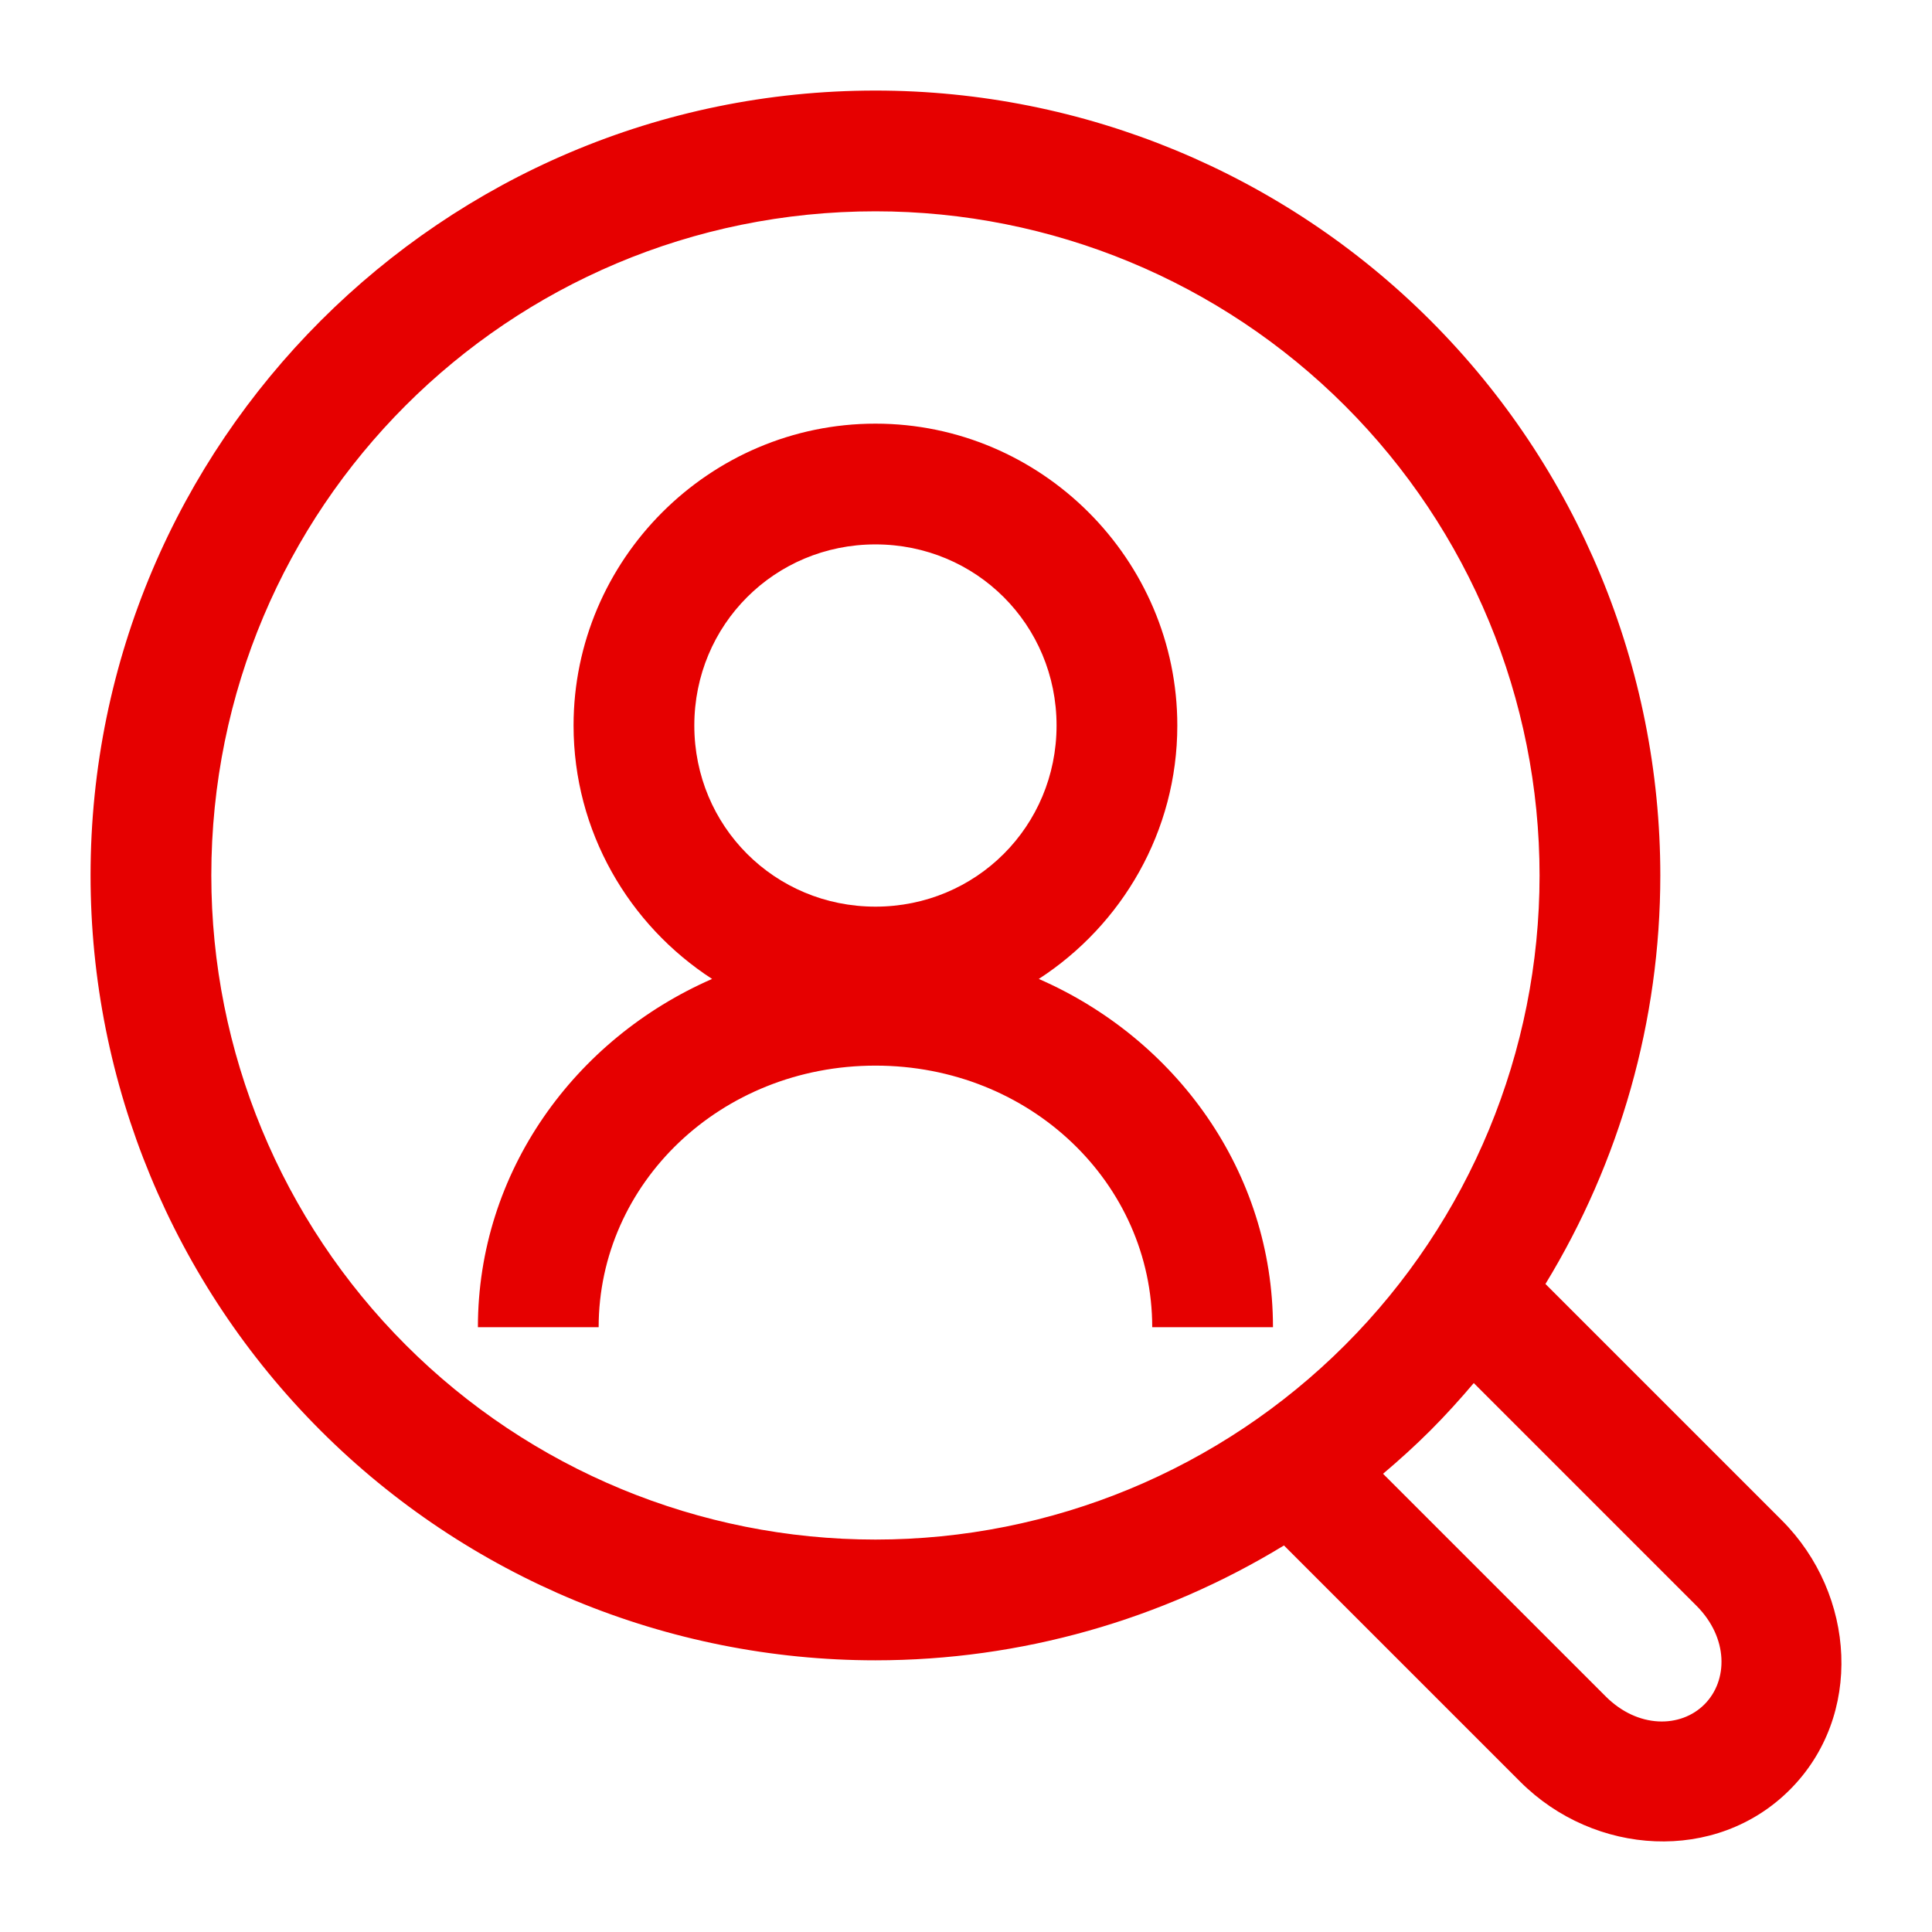 <?xml version="1.0" encoding="UTF-8" standalone="no"?>
<svg
   id="svg4562"
   xml:space="preserve"
   enable-background="new 0 0 1024.00 1024.00"
   viewBox="0 0 1024.00 1024.00"
   height="1024"
   width="1024"
   version="1.1"
   xmlns="http://www.w3.org/2000/svg"
   xmlns:svg="http://www.w3.org/2000/svg"
   xmlns:rdf="http://www.w3.org/1999/02/22-rdf-syntax-ns#"
   xmlns:cc="http://creativecommons.org/ns#"
   xmlns:dc="http://purl.org/dc/elements/1.1/"><defs
   id="defs4566" />
	
	
<g
   id="g5743"
   transform="translate(-48,-113.842)" /><g
   transform="translate(-48,-776.317)"
   id="g5743-3" /><path
   id="path1382-6-8-0"
   style="color:#000000;fill:#e60000;-inkscape-stroke:none"
   d="M 464 48 C 234.629 48 48 234.629 48 464 C 48 574.318 91.837 680.15 169.844 758.156 C 247.85 836.163 353.682 880 464 880 C 541.023 880 615.824 858.569 680.529 819.121 L 805.789 944.383 C 845.126 983.72 909.522 987.728 948.625 948.625 C 987.728 909.522 983.72 845.126 944.383 805.789 L 819.121 680.529 C 858.569 615.824 880 541.023 880 464 C 880 353.682 836.163 247.85 758.156 169.844 C 680.15 91.837 574.318 48 464 48 z M 464 112 C 557.368 112 646.881 149.076 712.902 215.098 C 778.924 281.119 816 370.632 816 464 C 816 557.368 778.924 646.881 712.902 712.902 C 646.881 778.924 557.368 816 464 816 C 370.632 816 281.119 778.924 215.098 712.902 C 149.076 646.881 112 557.368 112 464 C 112 269.217 269.217 112 464 112 z M 464 224.543 C 376.014 224.543 304 296.557 304 384.543 C 304 440.682 333.343 490.282 377.42 518.859 C 304.64 550.634 253.297 621.091 253.297 703.457 L 317.297 703.457 C 317.297 627.316 381.82 564.801 464 564.801 C 546.18 564.801 610.703 627.316 610.703 703.457 L 674.703 703.457 C 674.703 621.091 623.36 550.634 550.58 518.859 C 594.657 490.282 624 440.682 624 384.543 C 624 296.557 551.986 224.543 464 224.543 z M 464 288.543 C 517.398 288.543 560 331.145 560 384.543 C 560 437.941 517.398 480.543 464 480.543 C 410.602 480.543 368 437.941 368 384.543 C 368 331.145 410.602 288.543 464 288.543 z M 781.133 733.049 L 899.127 851.045 C 916.2 868.118 915.977 890.765 903.371 903.371 C 890.765 915.978 868.118 916.2 851.045 899.127 L 733.049 781.133 C 741.675 773.815 750.098 766.214 758.156 758.156 C 766.214 750.098 773.815 741.675 781.133 733.049 z " /></svg>

